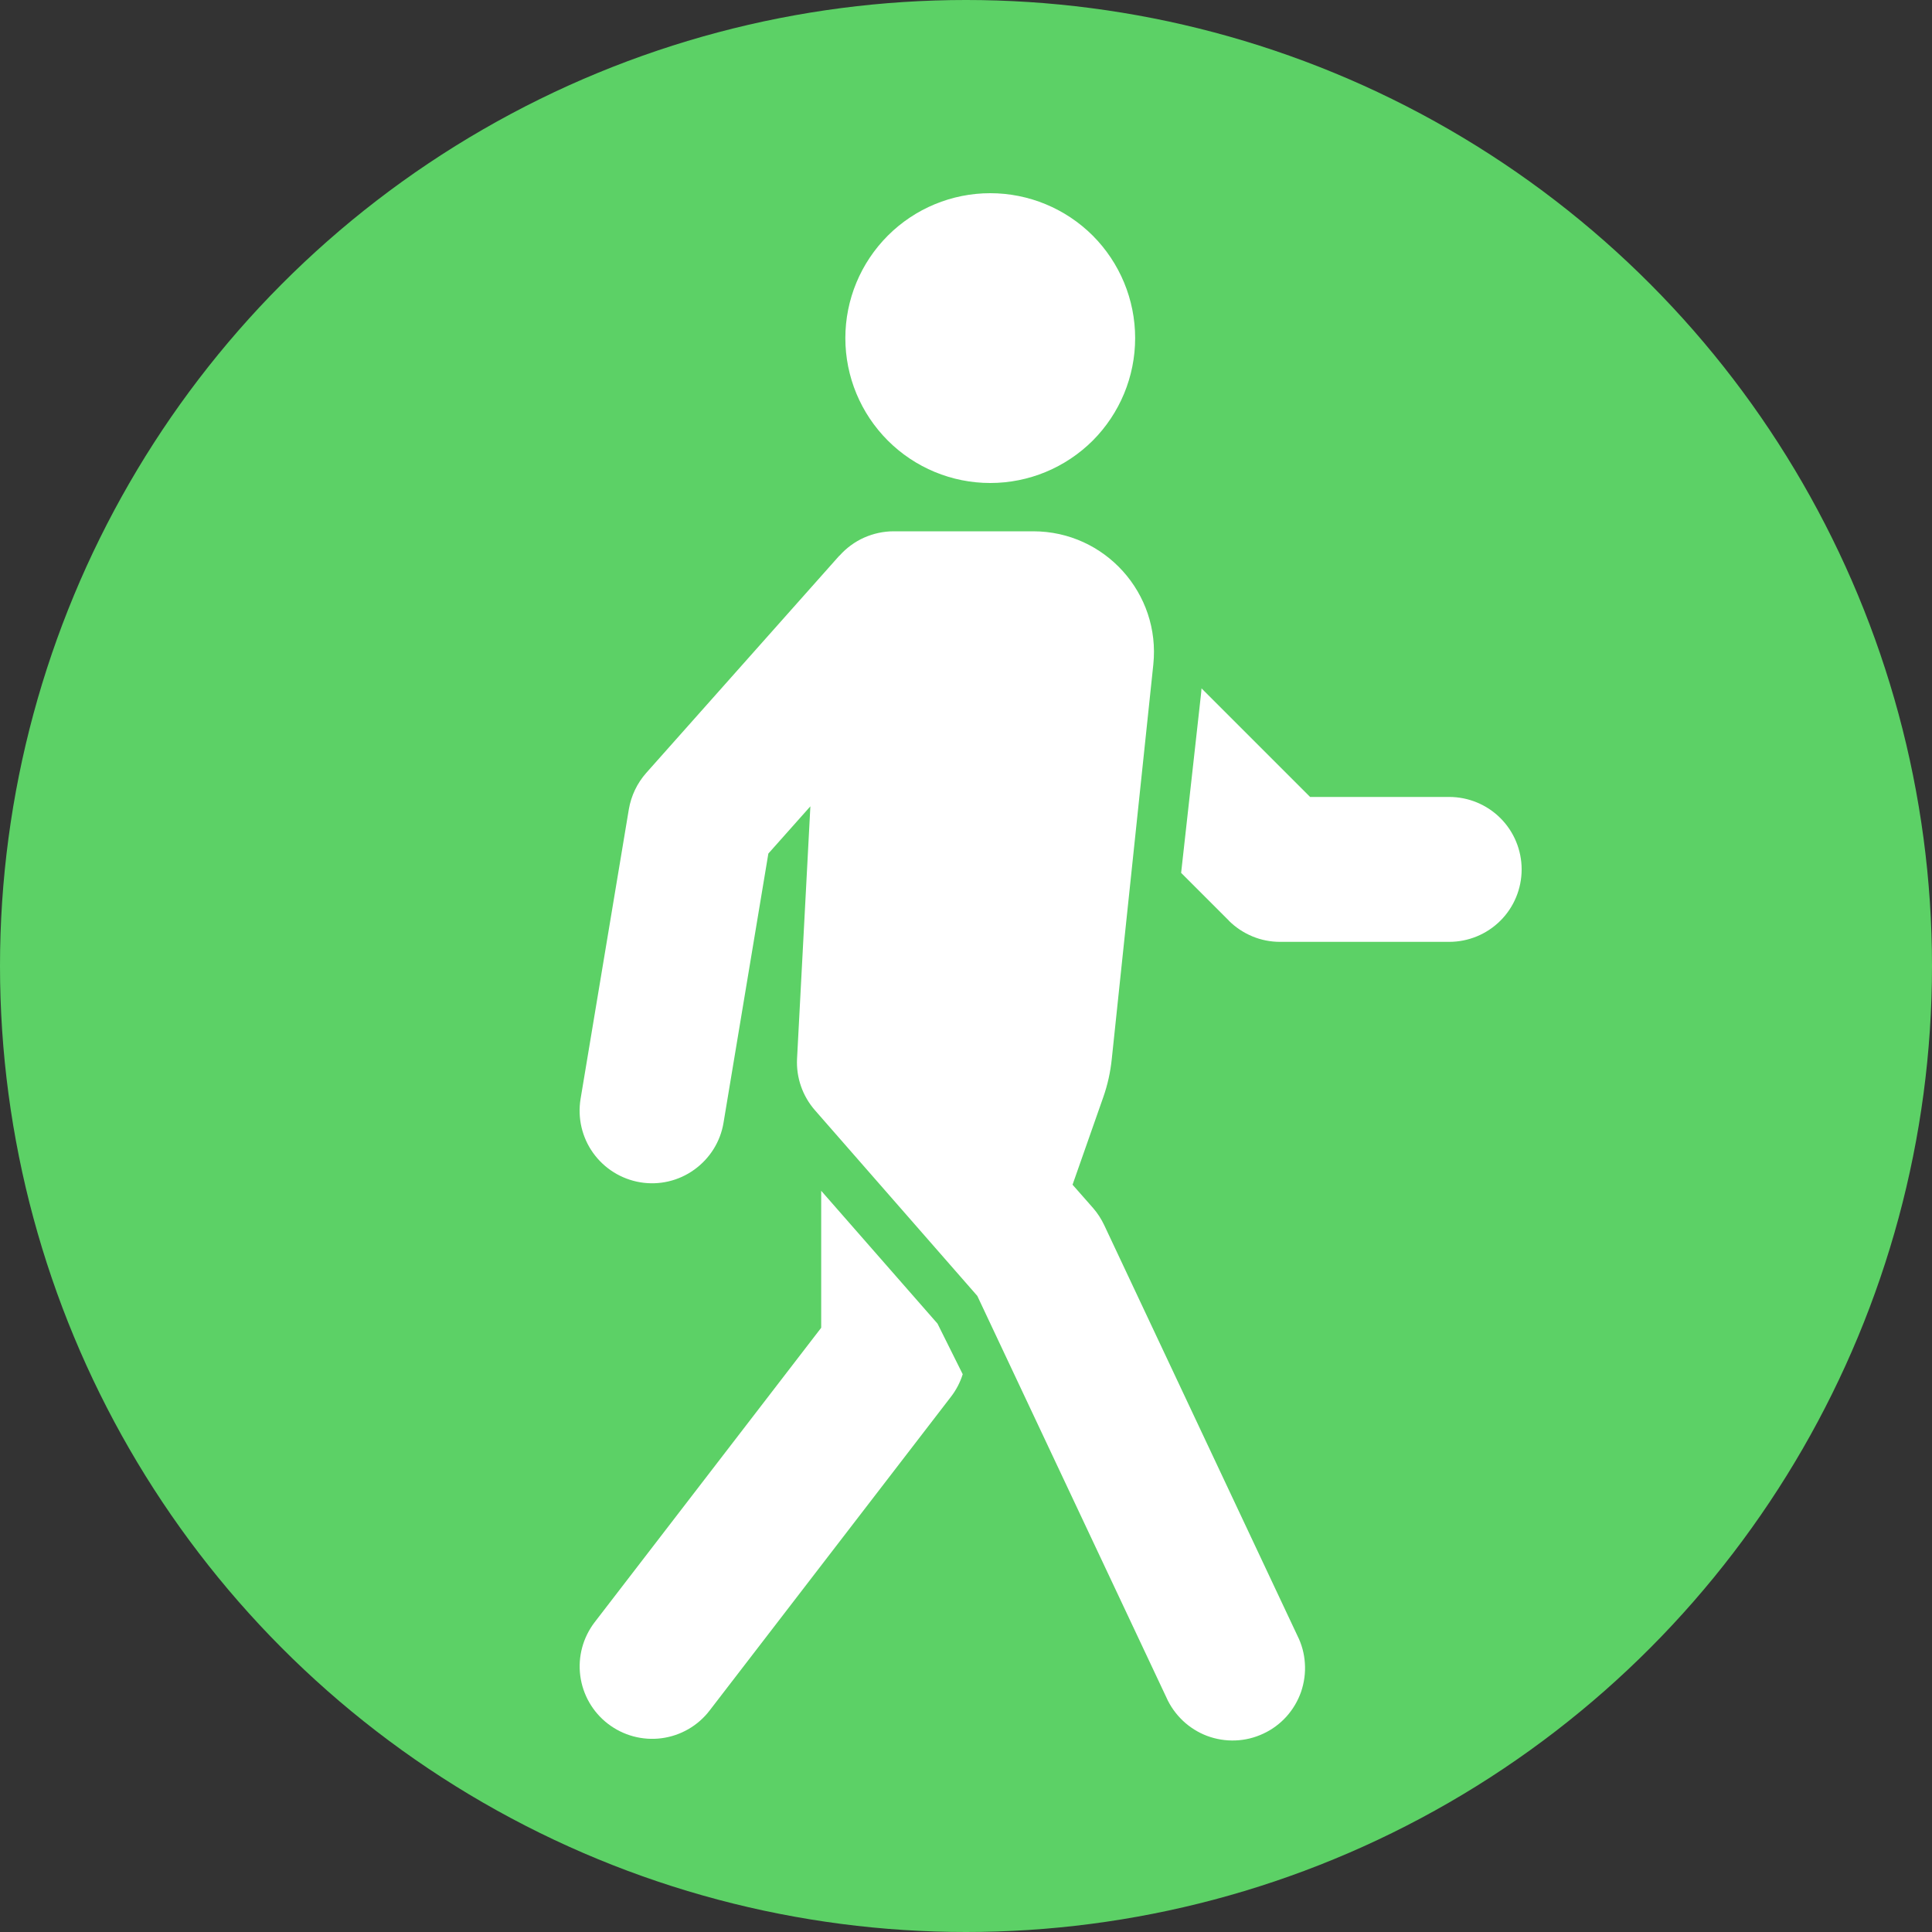 <svg width="20" height="20" viewBox="0 0 20 20" fill="none" xmlns="http://www.w3.org/2000/svg">
<rect x="0" y="0" width="20" height="20" fill="#333333" stroke="none"/>
<circle cx="10" cy="10" r="10" fill="#5CD166"/>
<path d="M11.751 3.5C11.751 3.898 11.593 4.279 11.312 4.561C11.03 4.842 10.649 5 10.251 5C9.853 5 9.472 4.842 9.191 4.561C8.909 4.279 8.751 3.898 8.751 3.5C8.751 3.102 8.909 2.721 9.191 2.439C9.472 2.158 9.853 2 10.251 2C10.649 2 11.03 2.158 11.312 2.439C11.593 2.721 11.751 3.102 11.751 3.5ZM8.691 5.752C8.761 5.673 8.848 5.609 8.944 5.566C9.041 5.523 9.145 5.5 9.251 5.5H10.696C11.438 5.5 12.016 6.143 11.939 6.88L11.509 10.963C11.495 11.098 11.466 11.23 11.421 11.358L11.103 12.264L11.316 12.506C11.362 12.559 11.4 12.618 11.43 12.681L13.43 16.931C13.475 17.02 13.502 17.118 13.508 17.218C13.515 17.318 13.501 17.418 13.469 17.513C13.436 17.607 13.385 17.694 13.318 17.769C13.251 17.843 13.17 17.904 13.079 17.946C12.988 17.989 12.89 18.013 12.79 18.017C12.69 18.021 12.59 18.005 12.496 17.97C12.403 17.935 12.317 17.881 12.244 17.812C12.172 17.743 12.113 17.661 12.073 17.569L10.117 13.415L8.437 11.494C8.308 11.347 8.241 11.155 8.251 10.96L8.389 8.347L7.954 8.836L7.49 11.622C7.458 11.818 7.348 11.993 7.186 12.109C7.025 12.225 6.823 12.272 6.627 12.239C6.431 12.206 6.256 12.097 6.14 11.935C6.024 11.773 5.978 11.572 6.01 11.376L6.51 8.376C6.534 8.237 6.596 8.107 6.69 8.001L8.69 5.751L8.691 5.752Z" fill="white"/>
<path d="M8.501 13.745V12.327L9.705 13.702L9.966 14.226C9.94 14.309 9.899 14.388 9.846 14.457L7.346 17.707C7.225 17.865 7.046 17.968 6.849 17.994C6.651 18.02 6.452 17.966 6.294 17.845C6.136 17.724 6.033 17.545 6.007 17.348C5.981 17.15 6.035 16.951 6.156 16.793L8.501 13.745ZM12.721 9.53L12.227 9.036L12.432 7.193C12.434 7.171 12.437 7.148 12.438 7.126L13.562 8.25H15.002C15.201 8.25 15.392 8.329 15.533 8.47C15.673 8.61 15.752 8.801 15.752 9C15.752 9.199 15.673 9.39 15.533 9.53C15.392 9.671 15.201 9.75 15.002 9.75H13.251C13.152 9.75 13.055 9.731 12.964 9.693C12.873 9.655 12.79 9.6 12.72 9.53H12.721Z" fill="white"/>
</svg>
